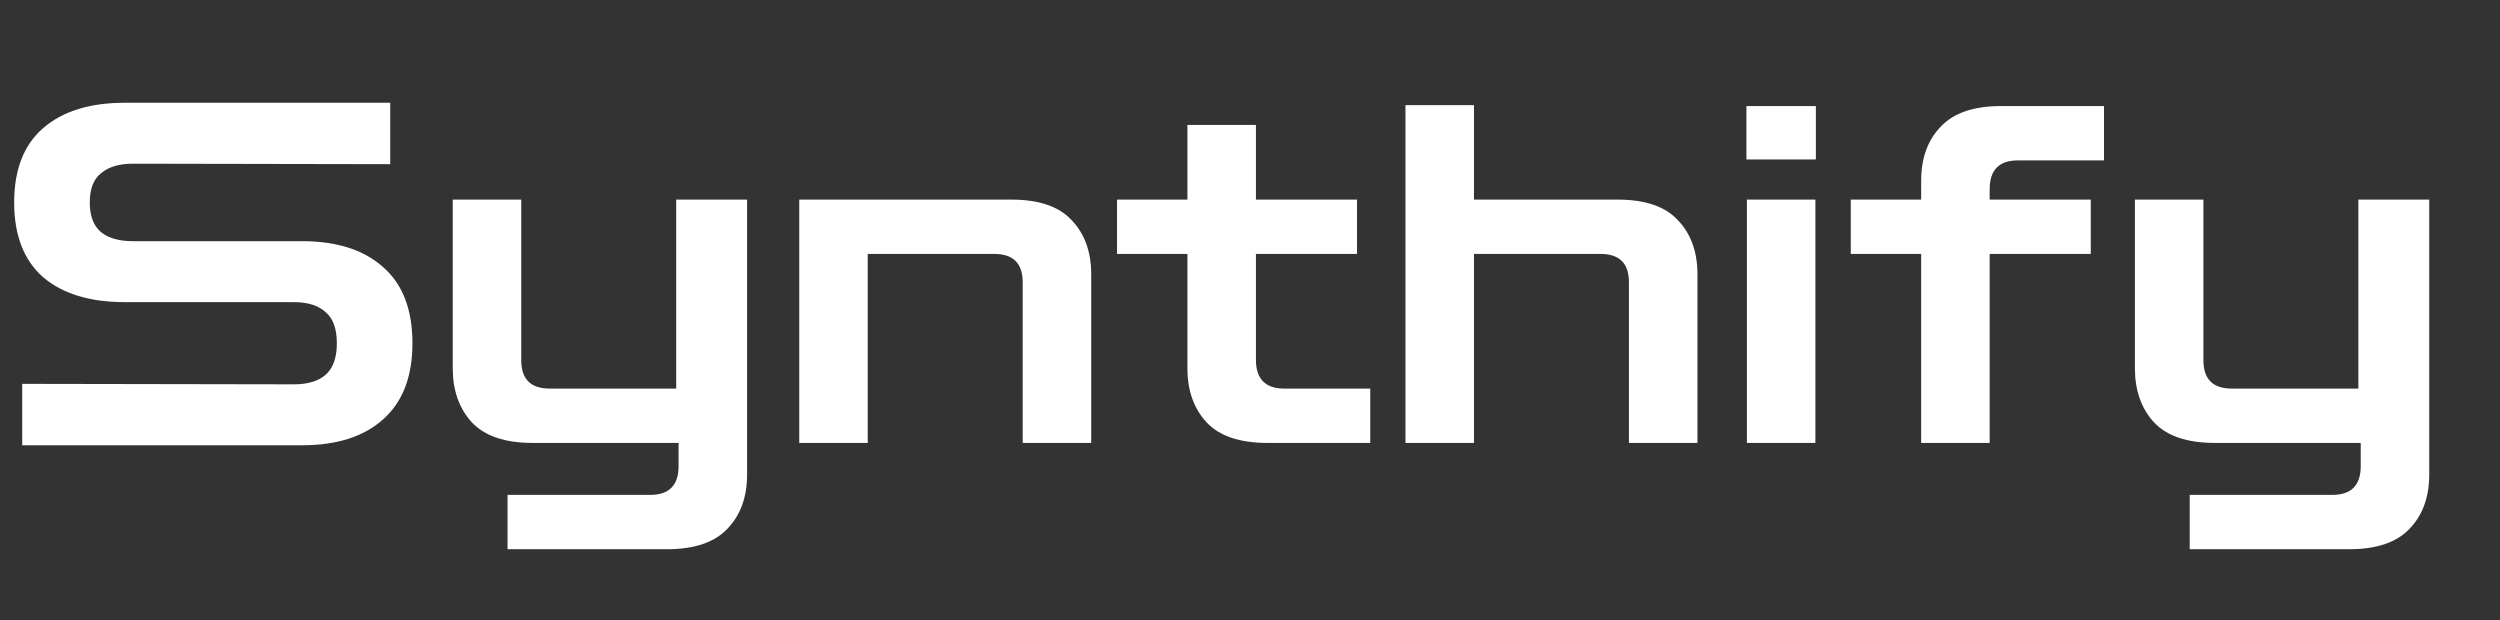 <svg width="254" height="63" viewBox="0 0 254 63" fill="none" xmlns="http://www.w3.org/2000/svg">
<rect x="0" y="0" width="254" height="63" fill="#333333" stroke="none"/>
<path d="M2.256 45.24V39L29.856 39.048C31.264 39.048 32.336 38.728 33.072 38.088C33.84 37.416 34.224 36.344 34.224 34.872C34.224 33.4 33.84 32.344 33.072 31.704C32.336 31.032 31.264 30.696 29.856 30.696H12.672C9.12 30.696 6.352 29.848 4.368 28.152C2.416 26.424 1.44 23.896 1.44 20.568C1.44 17.24 2.416 14.728 4.368 13.032C6.352 11.304 9.12 10.44 12.672 10.44H39.648V16.68L13.488 16.632C12.112 16.632 11.04 16.952 10.272 17.592C9.504 18.2 9.12 19.192 9.12 20.568C9.12 21.944 9.504 22.952 10.272 23.592C11.04 24.2 12.112 24.504 13.488 24.504H30.672C34.224 24.504 36.976 25.384 38.928 27.144C40.912 28.872 41.904 31.448 41.904 34.872C41.904 38.264 40.912 40.84 38.928 42.6C36.976 44.36 34.224 45.24 30.672 45.24H2.256ZM51.567 55.8V50.28H66.063C67.983 50.28 68.943 49.304 68.943 47.352V45H54.111C51.295 45 49.231 44.296 47.919 42.888C46.639 41.48 45.999 39.656 45.999 37.416V20.28H52.959V36.6C52.959 38.52 53.919 39.48 55.839 39.48H68.703V20.28H75.903V48.216C75.903 50.488 75.247 52.312 73.935 53.688C72.623 55.096 70.575 55.8 67.791 55.8H51.567ZM81.203 45V20.28H102.755C105.571 20.28 107.619 20.984 108.899 22.392C110.211 23.768 110.867 25.592 110.867 27.864V45H103.906V28.68C103.906 26.76 102.947 25.8 101.027 25.8H88.162V45H81.203ZM128.754 45C125.97 45 123.922 44.312 122.61 42.936C121.298 41.528 120.642 39.688 120.642 37.416V25.8H113.49V20.28H120.642V12.696H127.602V20.28H137.874V25.8H127.602V36.552C127.602 38.504 128.562 39.48 130.482 39.48H139.218V45H128.754ZM142.796 45V10.68H149.756V20.28H164.348C167.164 20.28 169.212 20.984 170.492 22.392C171.804 23.768 172.46 25.592 172.46 27.864V45H165.5V28.68C165.5 26.76 164.54 25.8 162.62 25.8H149.756V45H142.796ZM177.484 45V20.28H184.444V45H177.484ZM177.436 16.2V10.776H184.492V16.2H177.436ZM195.19 45V25.8H188.038V20.28H195.19V18.36C195.19 16.088 195.846 14.264 197.158 12.888C198.47 11.48 200.518 10.776 203.302 10.776H213.766V16.296H205.03C203.11 16.296 202.15 17.272 202.15 19.224V20.28H212.422V25.8H202.15V45H195.19ZM222.474 55.8V50.28H236.97C238.89 50.28 239.85 49.304 239.85 47.352V45H225.018C222.202 45 220.138 44.296 218.826 42.888C217.546 41.48 216.906 39.656 216.906 37.416V20.28H223.866V36.6C223.866 38.52 224.826 39.48 226.746 39.48H239.61V20.28H246.81V48.216C246.81 50.488 246.154 52.312 244.842 53.688C243.53 55.096 241.482 55.8 238.698 55.8H222.474Z" fill="white"/>
</svg>
